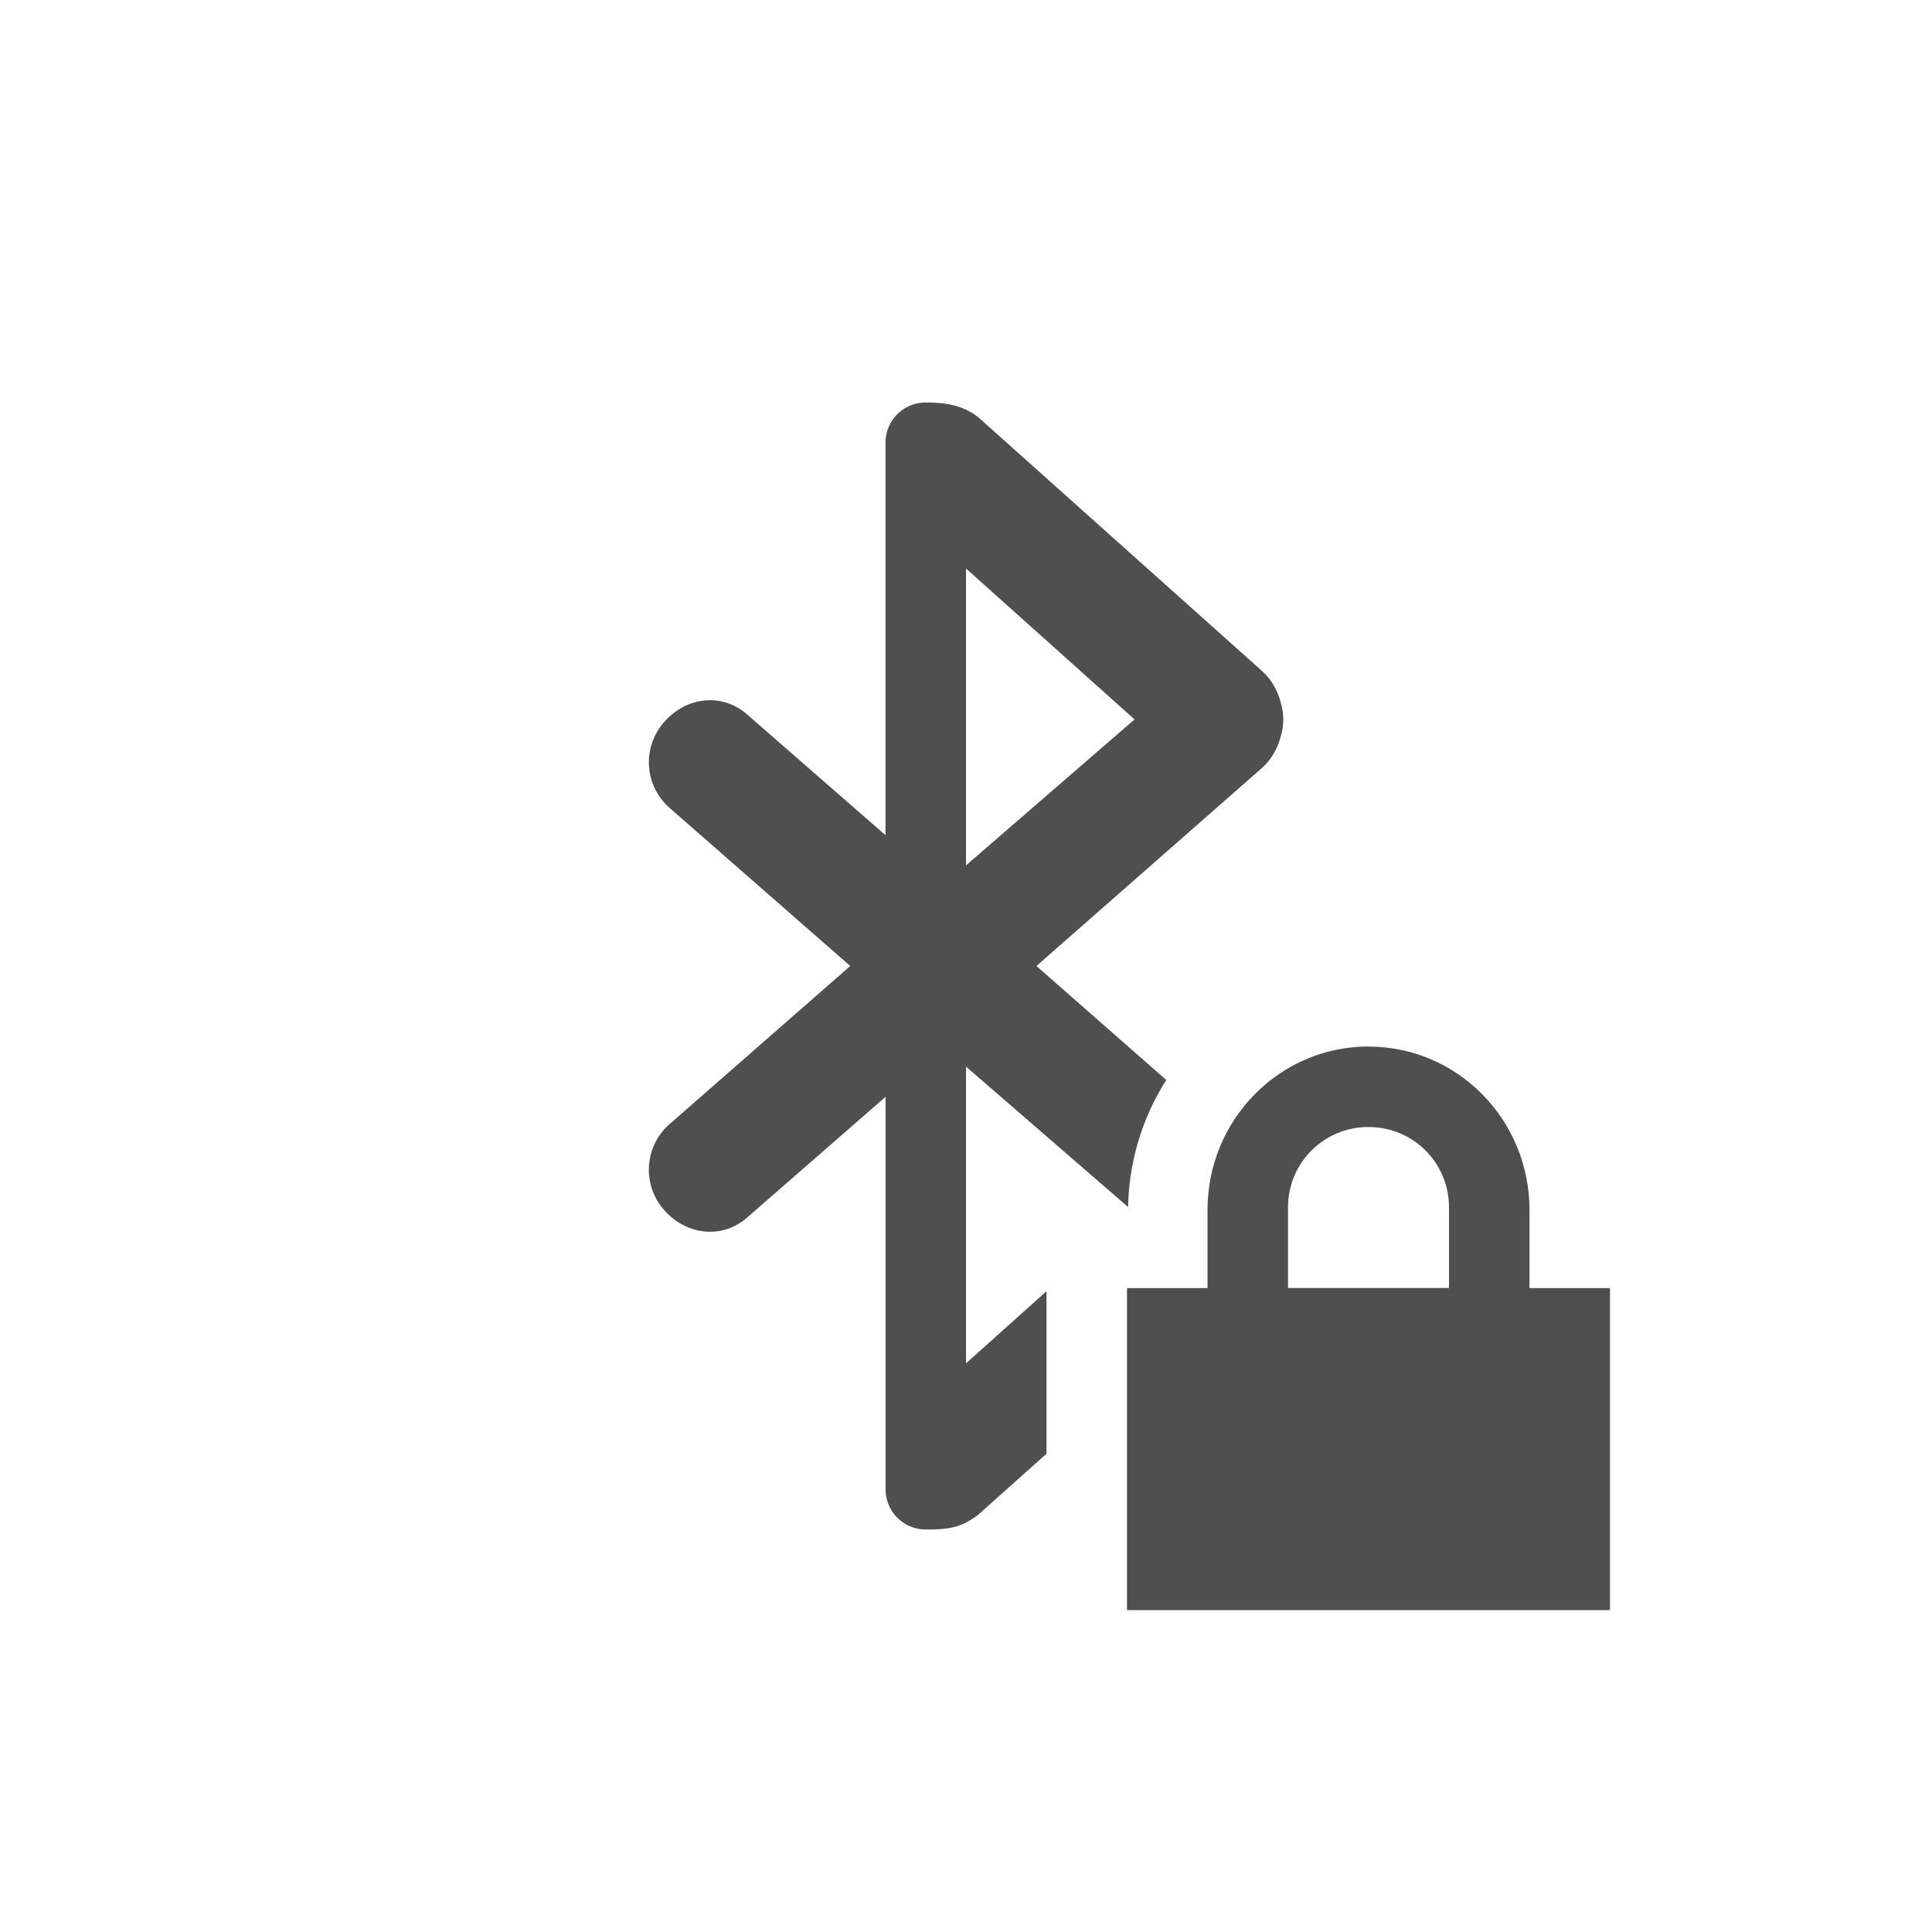<svg xmlns="http://www.w3.org/2000/svg" width="24" height="24">
    <path fill="#050505" fill-opacity=".7" d="M17 13c-1.108 0-2 .911-2 2.031v.97h-1v4h6v-4h-1v-.97c0-1.12-.892-2.03-2-2.03zm0 1c.554 0 1 .443 1 1v1h-2v-1c0-.557.446-1 1-1z"/>
    <path fill="#050505" fill-opacity=".7" d="M11.5 5c-.277 0-.5.223-.5.5v4.875l-1.719-1.5c-.312-.273-.756-.22-1.03.094a.753.753 0 0 0 .061 1.062L10.562 12l-2.25 1.969a.753.753 0 0 0-.062 1.062c.274.313.72.367 1.031.094l1.72-1.5V18.5c0 .277.223.5.5.5.283 0 .437-.02.655-.187l.844-.754V16.04l-1 .896V13.25l2.014 1.744a3.043 3.043 0 0 1 .474-1.578L12.875 12l2.812-2.469a.78.78 0 0 0 .22-.375.712.712 0 0 0 0-.437.78.78 0 0 0-.22-.375l-3.53-3.157c-.2-.16-.428-.187-.657-.187zm.5 2.062 2.094 1.875L12 10.75z" color="#bebebe"/>
</svg>
